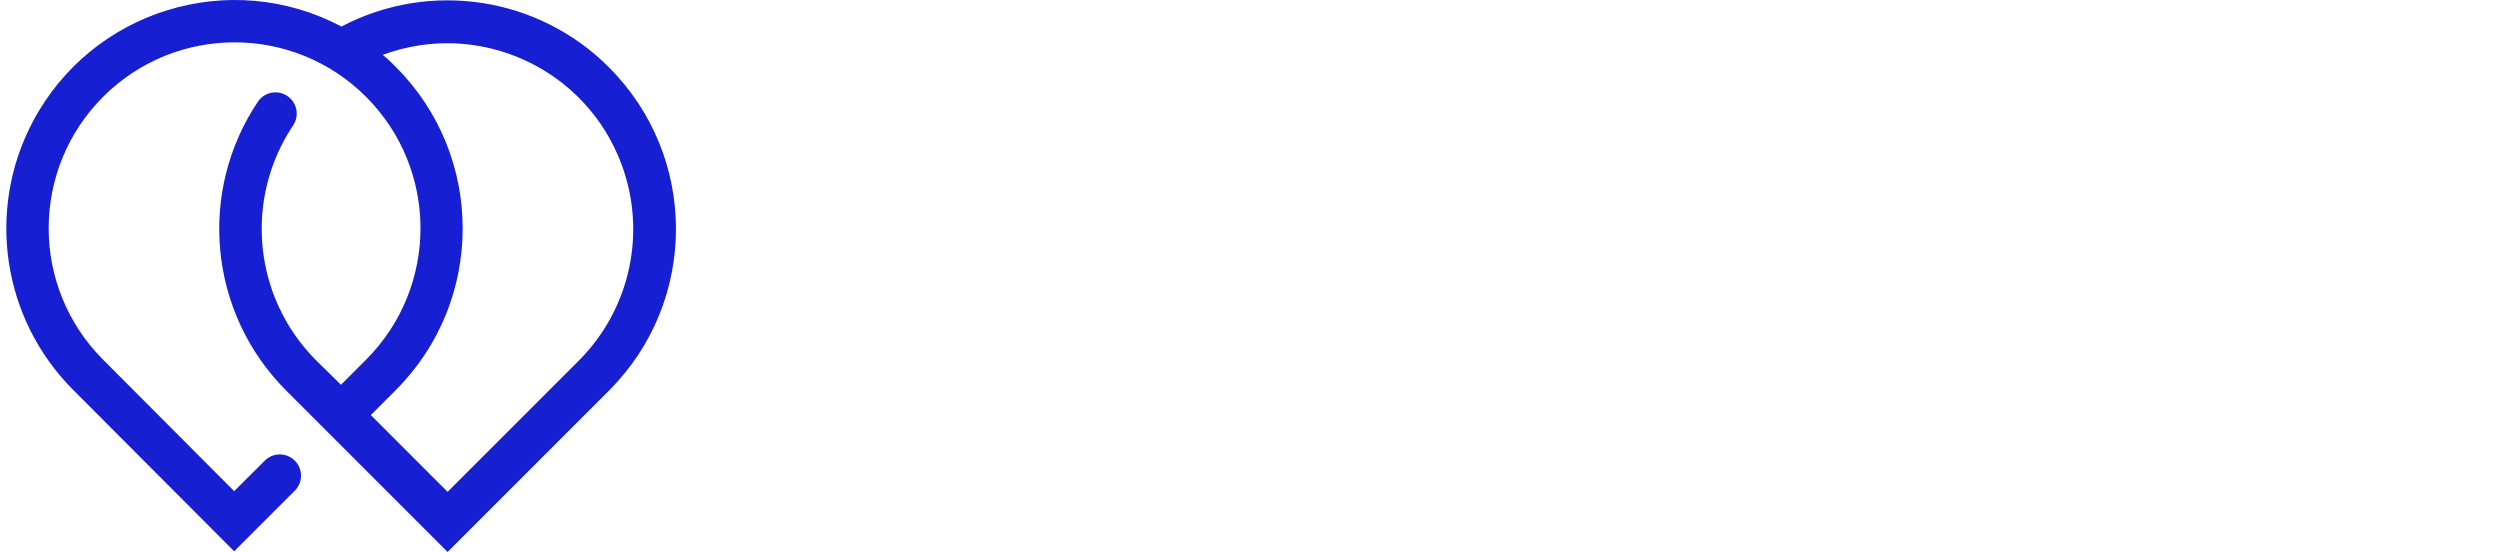 <?xml version="1.0" encoding="utf-8"?>
<!-- Generator: Adobe Illustrator 16.0.0, SVG Export Plug-In . SVG Version: 6.00 Build 0)  -->
<!DOCTYPE svg PUBLIC "-//W3C//DTD SVG 1.1//EN" "http://www.w3.org/Graphics/SVG/1.1/DTD/svg11.dtd">
<svg version="1.1" id="Layer_1" xmlns="http://www.w3.org/2000/svg" xmlns:xlink="http://www.w3.org/1999/xlink" x="0px" y="0px"
	 width="1024px" height="226.086px" viewBox="0 398.423 1024 226.086" enable-background="new 0 398.423 1024 226.086"
	 xml:space="preserve">
<title>panion logo 2</title>
<g id="Layer_2">
	<g id="Layer_1-2">
		<path fill="#161fd1" d="M249.475,426.039c-28.914-29.012-73.355-35.803-109.614-16.751
			c-45.675-24.147-102.277-6.696-126.425,38.979C-5.738,484.533,0.953,529.06,29.938,558.089l65.974,66.146l25.04-25.04
			c3.28-3.512,3.091-9.018-0.421-12.297c-3.343-3.122-8.533-3.122-11.876,0l-12.743,12.708l-53.676-53.848
			c-29.736-29.739-29.732-77.953,0.007-107.688c29.739-29.736,77.953-29.733,107.688,0.007c29.733,29.736,29.733,77.945,0,107.682
			l-10.276,10.276l0,0l-10.174-10.003c-25.743-25.774-29.646-66.163-9.317-96.392c2.585-4.051,1.397-9.43-2.653-12.015
			c-3.906-2.492-9.08-1.487-11.768,2.287c-24.987,37.144-20.193,86.776,11.441,118.451l66.145,66.146l66.146-66.146
			c36.528-36.532,36.528-95.758,0-132.29V426.039z M151.884,568.434L151.884,568.434l10.276-10.275
			c36.472-36.556,36.472-95.735,0-132.291c-1.747-1.747-3.425-3.425-5.412-4.967c39.431-14.622,83.25,5.49,97.872,44.922
			c10.327,27.85,3.518,59.163-17.443,80.209l-53.848,53.849L151.884,568.434z"/>
	</g>
</g>
</svg>
